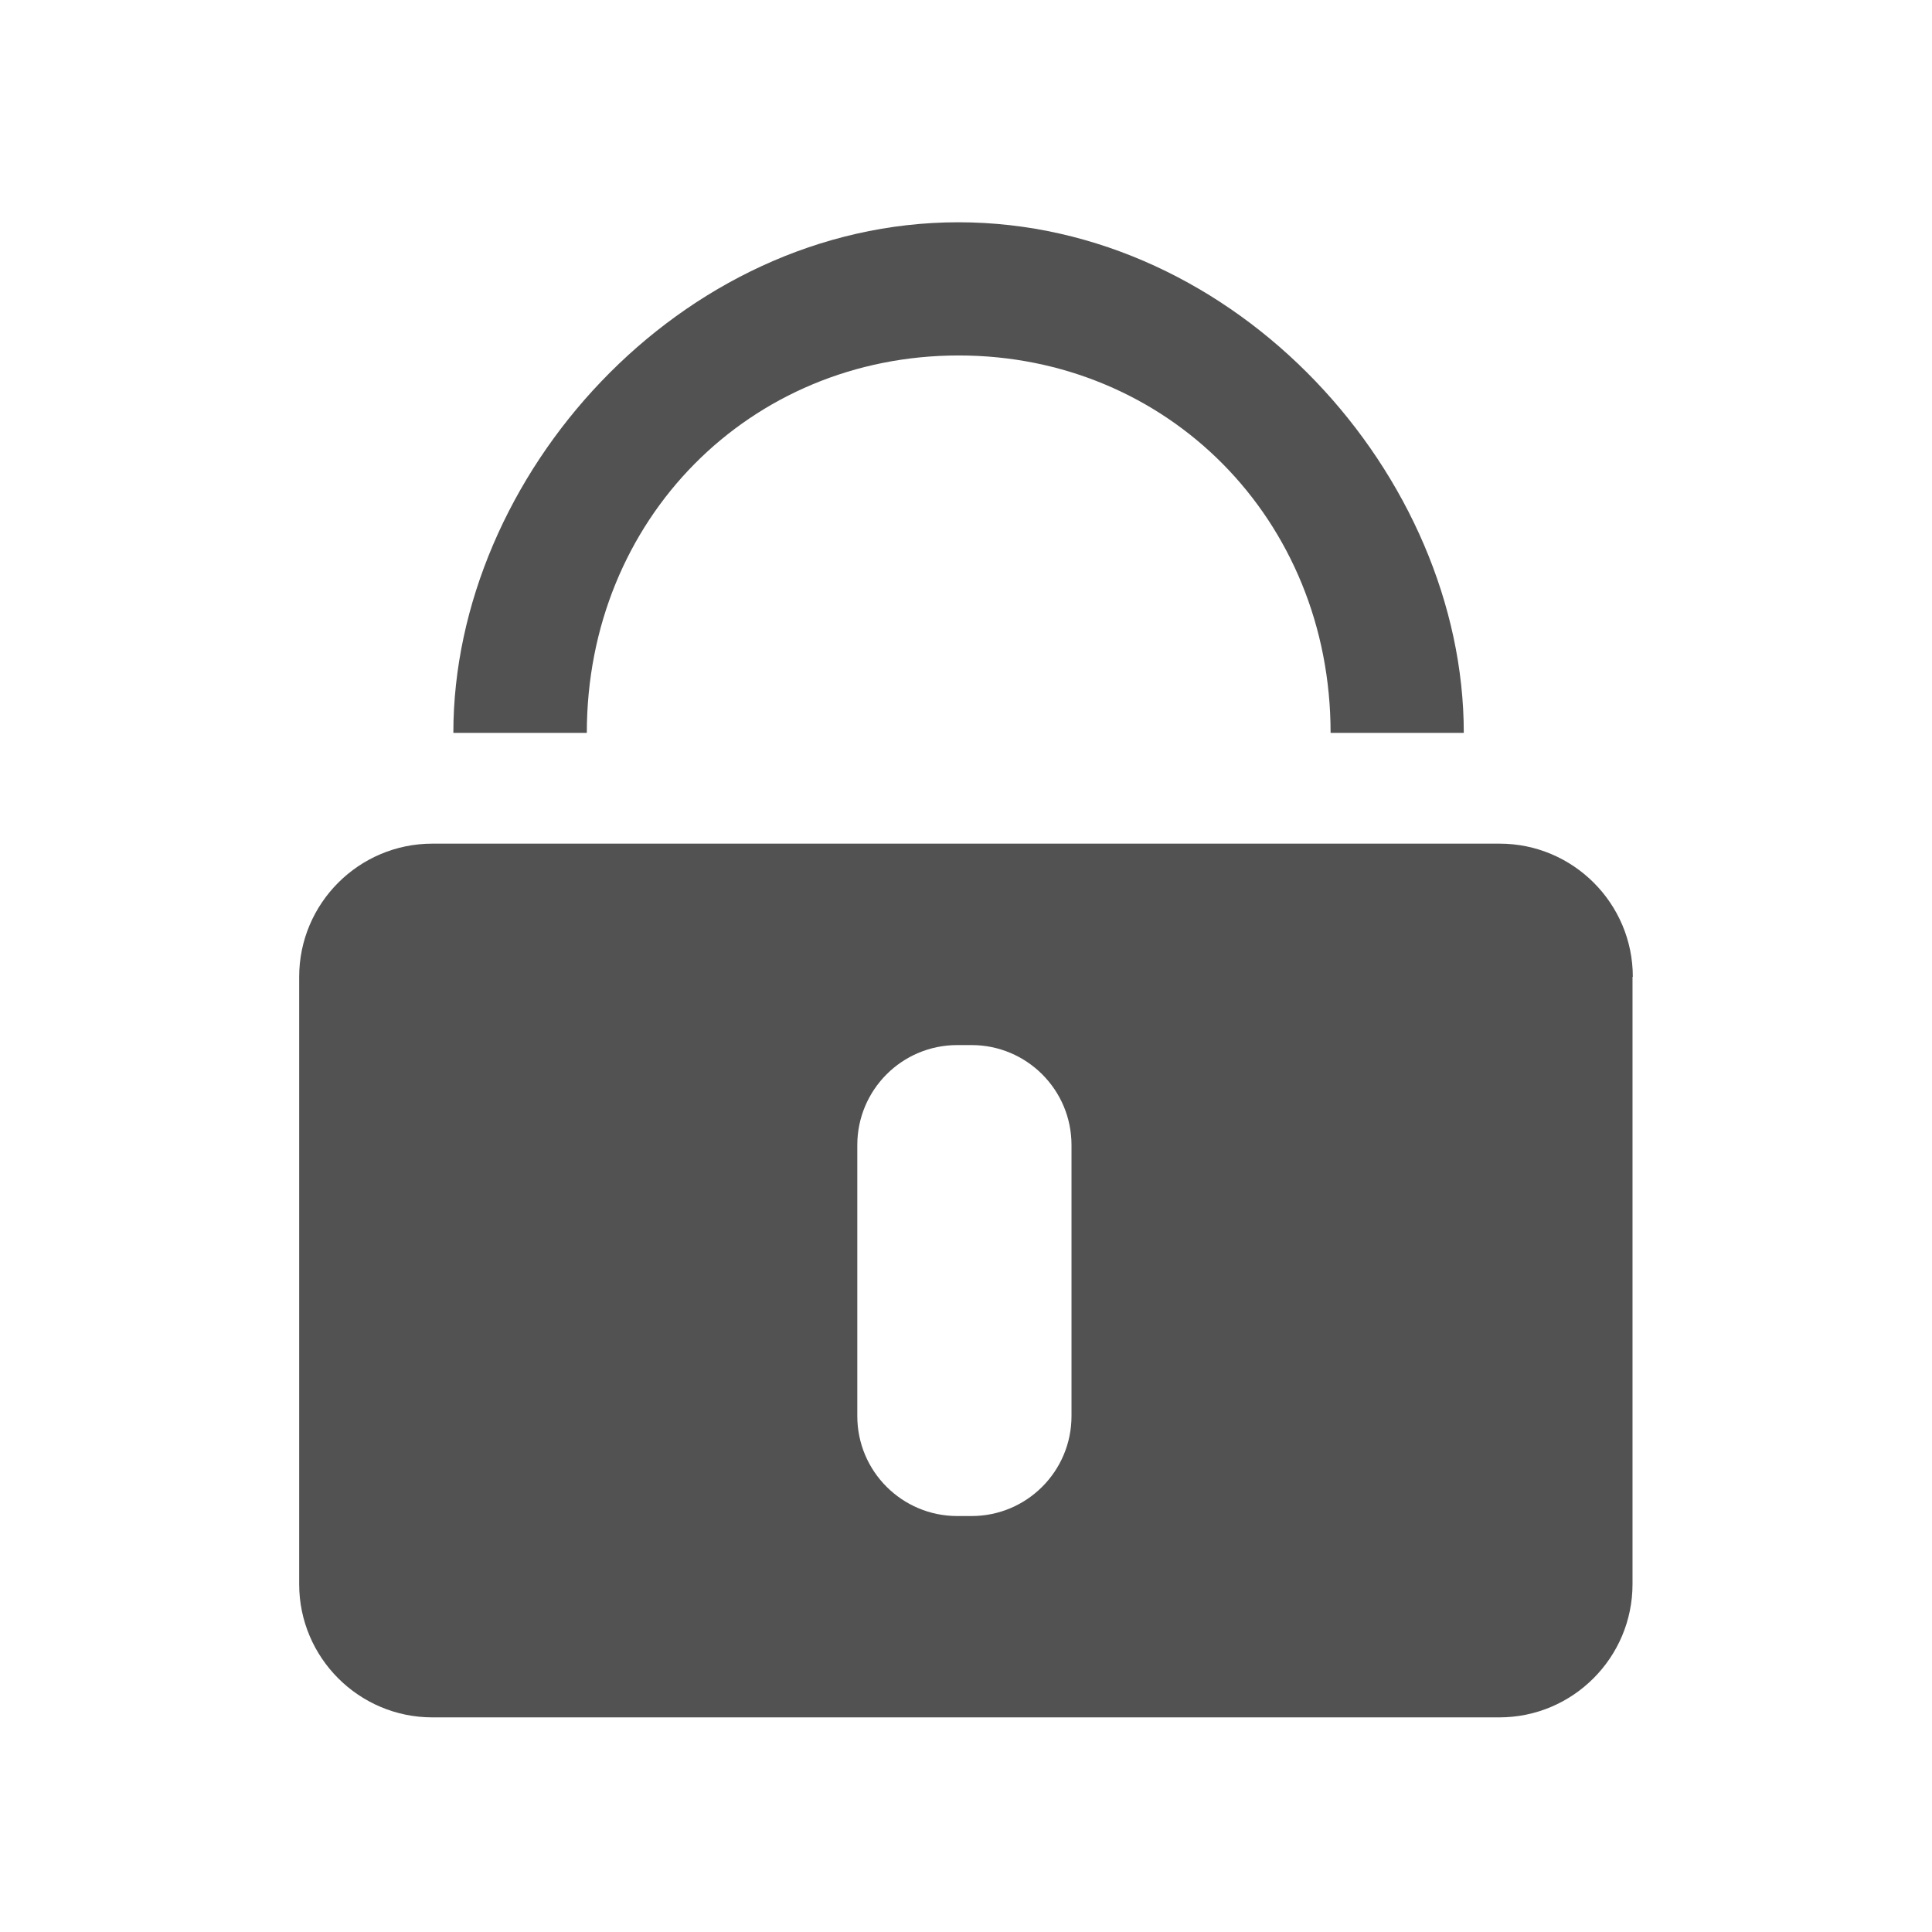 <?xml version="1.0" standalone="no"?><!DOCTYPE svg PUBLIC "-//W3C//DTD SVG 1.1//EN" "http://www.w3.org/Graphics/SVG/1.1/DTD/svg11.dtd"><svg t="1519807337863" class="icon" style="" viewBox="0 0 1024 1024" version="1.1" xmlns="http://www.w3.org/2000/svg" p-id="2595" xmlns:xlink="http://www.w3.org/1999/xlink" width="200" height="200"><defs><style type="text/css"></style></defs><path d="M775.83 388.443h-70.591c0-113.381-86.657-200.04-197.105-200.04-110.603 0-197.107 86.659-197.107 200.04h-70.743c0-136.09 120.024-270.632 267.697-270.632S775.838 252.355 775.838 388.443h-0.008z m89.596 129.297c0-38.926-31.669-70.589-70.593-70.589H229.163c-38.93 0-70.593 31.663-70.593 70.589v321.915c0 38.928 31.667 70.591 70.593 70.591h565.514c38.928 0 70.591-31.667 70.591-70.591V517.74h0.158z m-297.511 232.81c0 29.193-23.638 52.981-52.981 52.981h-7.568c-29.197 0-52.983-23.637-52.983-52.981v-143.657c0-29.195 23.637-52.983 52.983-52.983h7.568c29.193 0 52.981 23.637 52.981 52.983v143.657z" fill="#525252" p-id="2596"></path></svg>